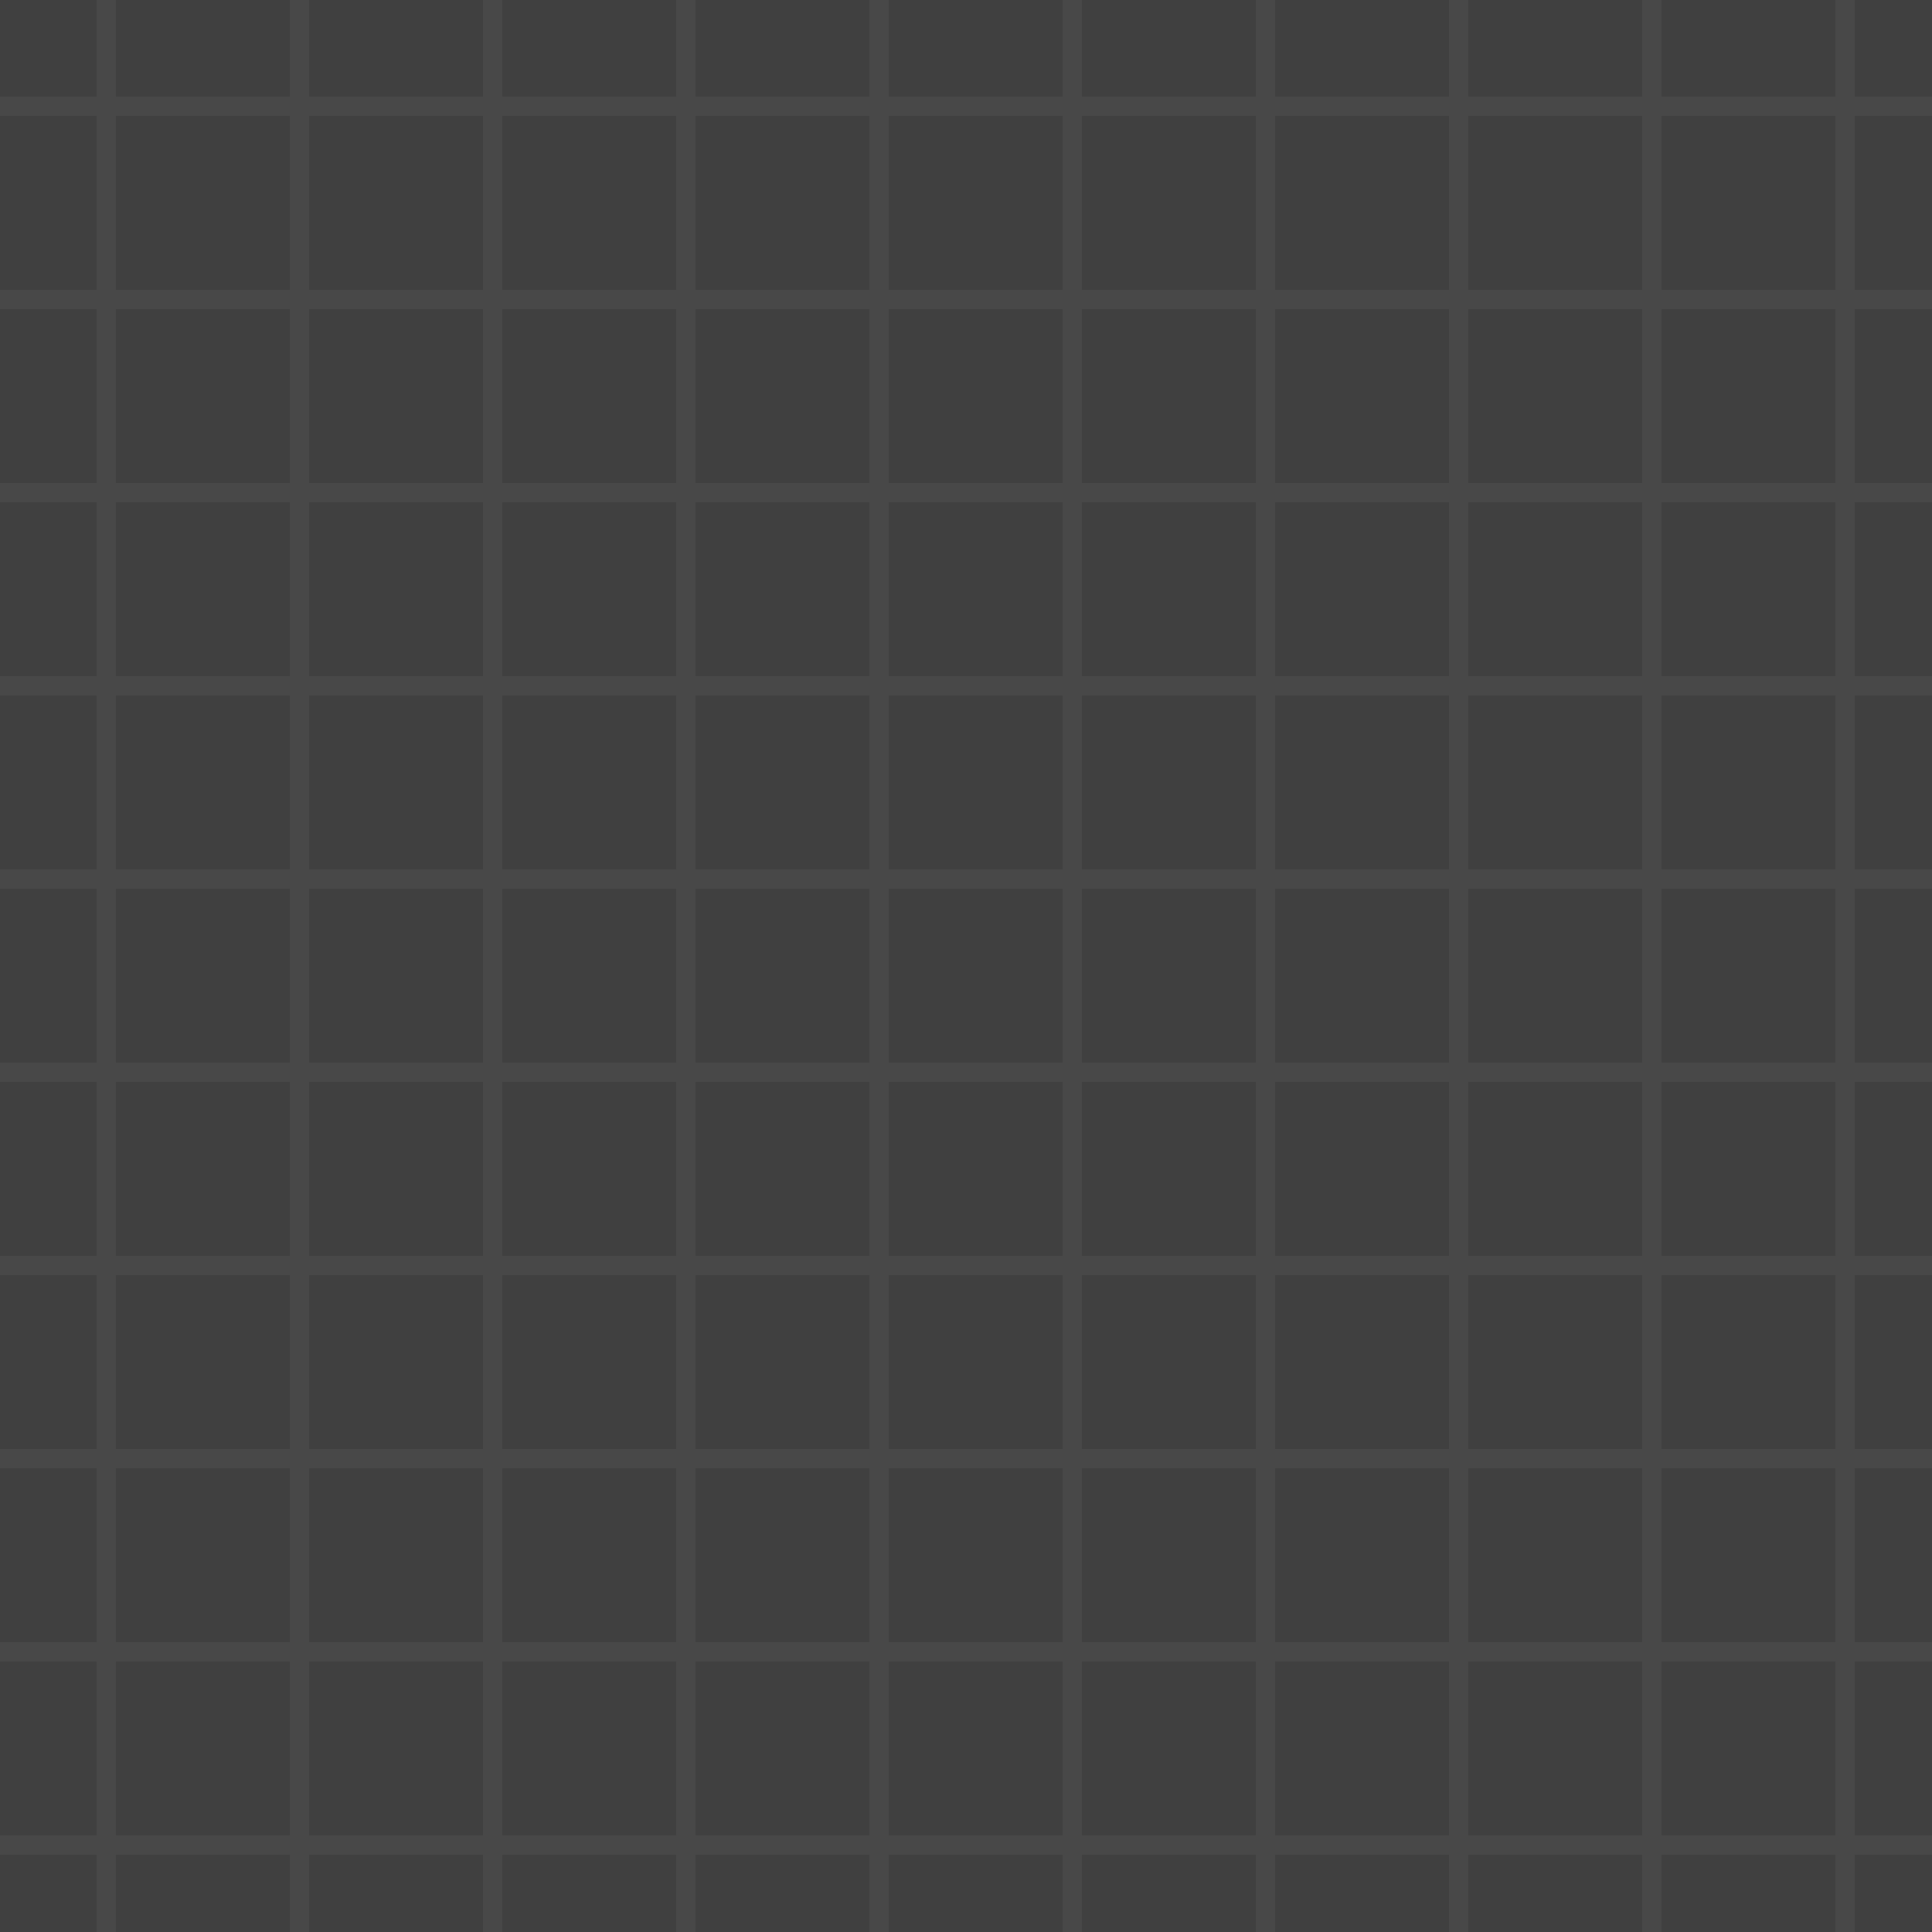 <?xml version="1.0" encoding="UTF-8" standalone="no"?>
<!DOCTYPE svg PUBLIC "-//W3C//DTD SVG 1.1//EN" "http://www.w3.org/Graphics/SVG/1.1/DTD/svg11.dtd">
<svg width="100" height="100" viewBox="0 0 100 100" version="1.1" xmlns="http://www.w3.org/2000/svg" xmlns:xlink="http://www.w3.org/1999/xlink" xml:space="preserve" xmlns:serif="http://www.serif.com/" style="fill-rule:evenodd;clip-rule:evenodd;stroke-linejoin:round;stroke-miterlimit:1.414;">
    <rect id="Background" x="0" y="0" width="100" height="100" style="fill:rgb(64,64,64);"/>
    <path id="Grid" d="M6,96L6,100L5,100L5,96L0,96L0,95L5,95L5,86L0,86L0,85L5,85L5,76L0,76L0,75L5,75L5,66L0,66L0,65L5,65L5,56L0,56L0,55L5,55L5,46L0,46L0,45L5,45L5,36L0,36L0,35L5,35L5,26L0,26L0,25L5,25L5,16L0,16L0,15L5,15L5,6L0,6L0,5L5,5L5,0L6,0L6,5L15,5L15,0L16,0L16,5L25,5L25,0L26,0L26,5L35,5L35,0L36,0L36,5L45,5L45,0L46,0L46,5L55,5L55,0L56,0L56,5L65,5L65,0L66,0L66,5L75,5L75,0L76,0L76,5L85,5L85,0L86,0L86,5L95,5L95,0L96,0L96,5L100,5L100,6L96,6L96,15L100,15L100,16L96,16L96,25L100,25L100,26L96,26L96,35L100,35L100,36L96,36L96,45L100,45L100,46L96,46L96,55L100,55L100,56L96,56L96,65L100,65L100,66L96,66L96,75L100,75L100,76L96,76L96,85L100,85L100,86L96,86L96,95L100,95L100,96L96,96L96,100L95,100L95,96L86,96L86,100L85,100L85,96L76,96L76,100L75,100L75,96L66,96L66,100L65,100L65,96L56,96L56,100L55,100L55,96L46,96L46,100L45,100L45,96L36,96L36,100L35,100L35,96L26,96L26,100L25,100L25,96L16,96L16,100L15,100L15,96L6,96ZM6,95L15,95L15,86L6,86L6,95ZM95,86L86,86L86,95L95,95L95,86ZM85,86L76,86L76,95L85,95L85,86ZM75,86L66,86L66,95L75,95L75,86ZM65,86L56,86L56,95L65,95L65,86ZM55,86L46,86L46,95L55,95L55,86ZM45,86L36,86L36,95L45,95L45,86ZM35,86L26,86L26,95L35,95L35,86ZM25,86L16,86L16,95L25,95L25,86ZM6,85L15,85L15,76L6,76L6,85ZM25,76L16,76L16,85L25,85L25,76ZM35,76L26,76L26,85L35,85L35,76ZM45,76L36,76L36,85L45,85L45,76ZM55,76L46,76L46,85L55,85L55,76ZM65,76L56,76L56,85L65,85L65,76ZM75,76L66,76L66,85L75,85L75,76ZM85,76L76,76L76,85L85,85L85,76ZM95,76L86,76L86,85L95,85L95,76ZM6,75L15,75L15,66L6,66L6,75ZM25,66L16,66L16,75L25,75L25,66ZM35,66L26,66L26,75L35,75L35,66ZM45,66L36,66L36,75L45,75L45,66ZM55,66L46,66L46,75L55,75L55,66ZM65,66L56,66L56,75L65,75L65,66ZM75,66L66,66L66,75L75,75L75,66ZM85,66L76,66L76,75L85,75L85,66ZM95,66L86,66L86,75L95,75L95,66ZM6,65L15,65L15,56L6,56L6,65ZM25,56L16,56L16,65L25,65L25,56ZM75,56L66,56L66,65L75,65L75,56ZM35,56L26,56L26,65L35,65L35,56ZM45,56L36,56L36,65L45,65L45,56ZM55,56L46,56L46,65L55,65L55,56ZM65,56L56,56L56,65L65,65L65,56ZM85,56L76,56L76,65L85,65L85,56ZM95,56L86,56L86,65L95,65L95,56ZM6,55L15,55L15,46L6,46L6,55ZM45,46L36,46L36,55L45,55L45,46ZM25,46L16,46L16,55L25,55L25,46ZM35,46L26,46L26,55L35,55L35,46ZM55,46L46,46L46,55L55,55L55,46ZM65,46L56,46L56,55L65,55L65,46ZM75,46L66,46L66,55L75,55L75,46ZM85,46L76,46L76,55L85,55L85,46ZM95,46L86,46L86,55L95,55L95,46ZM6,45L15,45L15,36L6,36L6,45ZM35,36L26,36L26,45L35,45L35,36ZM25,36L16,36L16,45L25,45L25,36ZM45,36L36,36L36,45L45,45L45,36ZM55,36L46,36L46,45L55,45L55,36ZM65,36L56,36L56,45L65,45L65,36ZM75,36L66,36L66,45L75,45L75,36ZM85,36L76,36L76,45L85,45L85,36ZM95,36L86,36L86,45L95,45L95,36ZM6,35L15,35L15,26L6,26L6,35ZM95,26L86,26L86,35L95,35L95,26ZM85,26L76,26L76,35L85,35L85,26ZM75,26L66,26L66,35L75,35L75,26ZM65,26L56,26L56,35L65,35L65,26ZM55,26L46,26L46,35L55,35L55,26ZM45,26L36,26L36,35L45,35L45,26ZM35,26L26,26L26,35L35,35L35,26ZM25,26L16,26L16,35L25,35L25,26ZM6,25L15,25L15,16L6,16L6,25ZM55,16L46,16L46,25L55,25L55,16ZM65,16L56,16L56,25L65,25L65,16ZM75,16L66,16L66,25L75,25L75,16ZM45,16L36,16L36,25L45,25L45,16ZM85,16L76,16L76,25L85,25L85,16ZM95,16L86,16L86,25L95,25L95,16ZM35,16L26,16L26,25L35,25L35,16ZM25,16L16,16L16,25L25,25L25,16ZM6,6L6,15L15,15L15,6L6,6ZM85,6L76,6L76,15L85,15L85,6ZM95,6L86,6L86,15L95,15L95,6ZM25,6L16,6L16,15L25,15L25,6ZM45,6L36,6L36,15L45,15L45,6ZM55,6L46,6L46,15L55,15L55,6ZM65,6L56,6L56,15L65,15L65,6ZM75,6L66,6L66,15L75,15L75,6ZM35,6L26,6L26,15L35,15L35,6Z" style="fill:rgb(72,72,72);"/>
</svg>